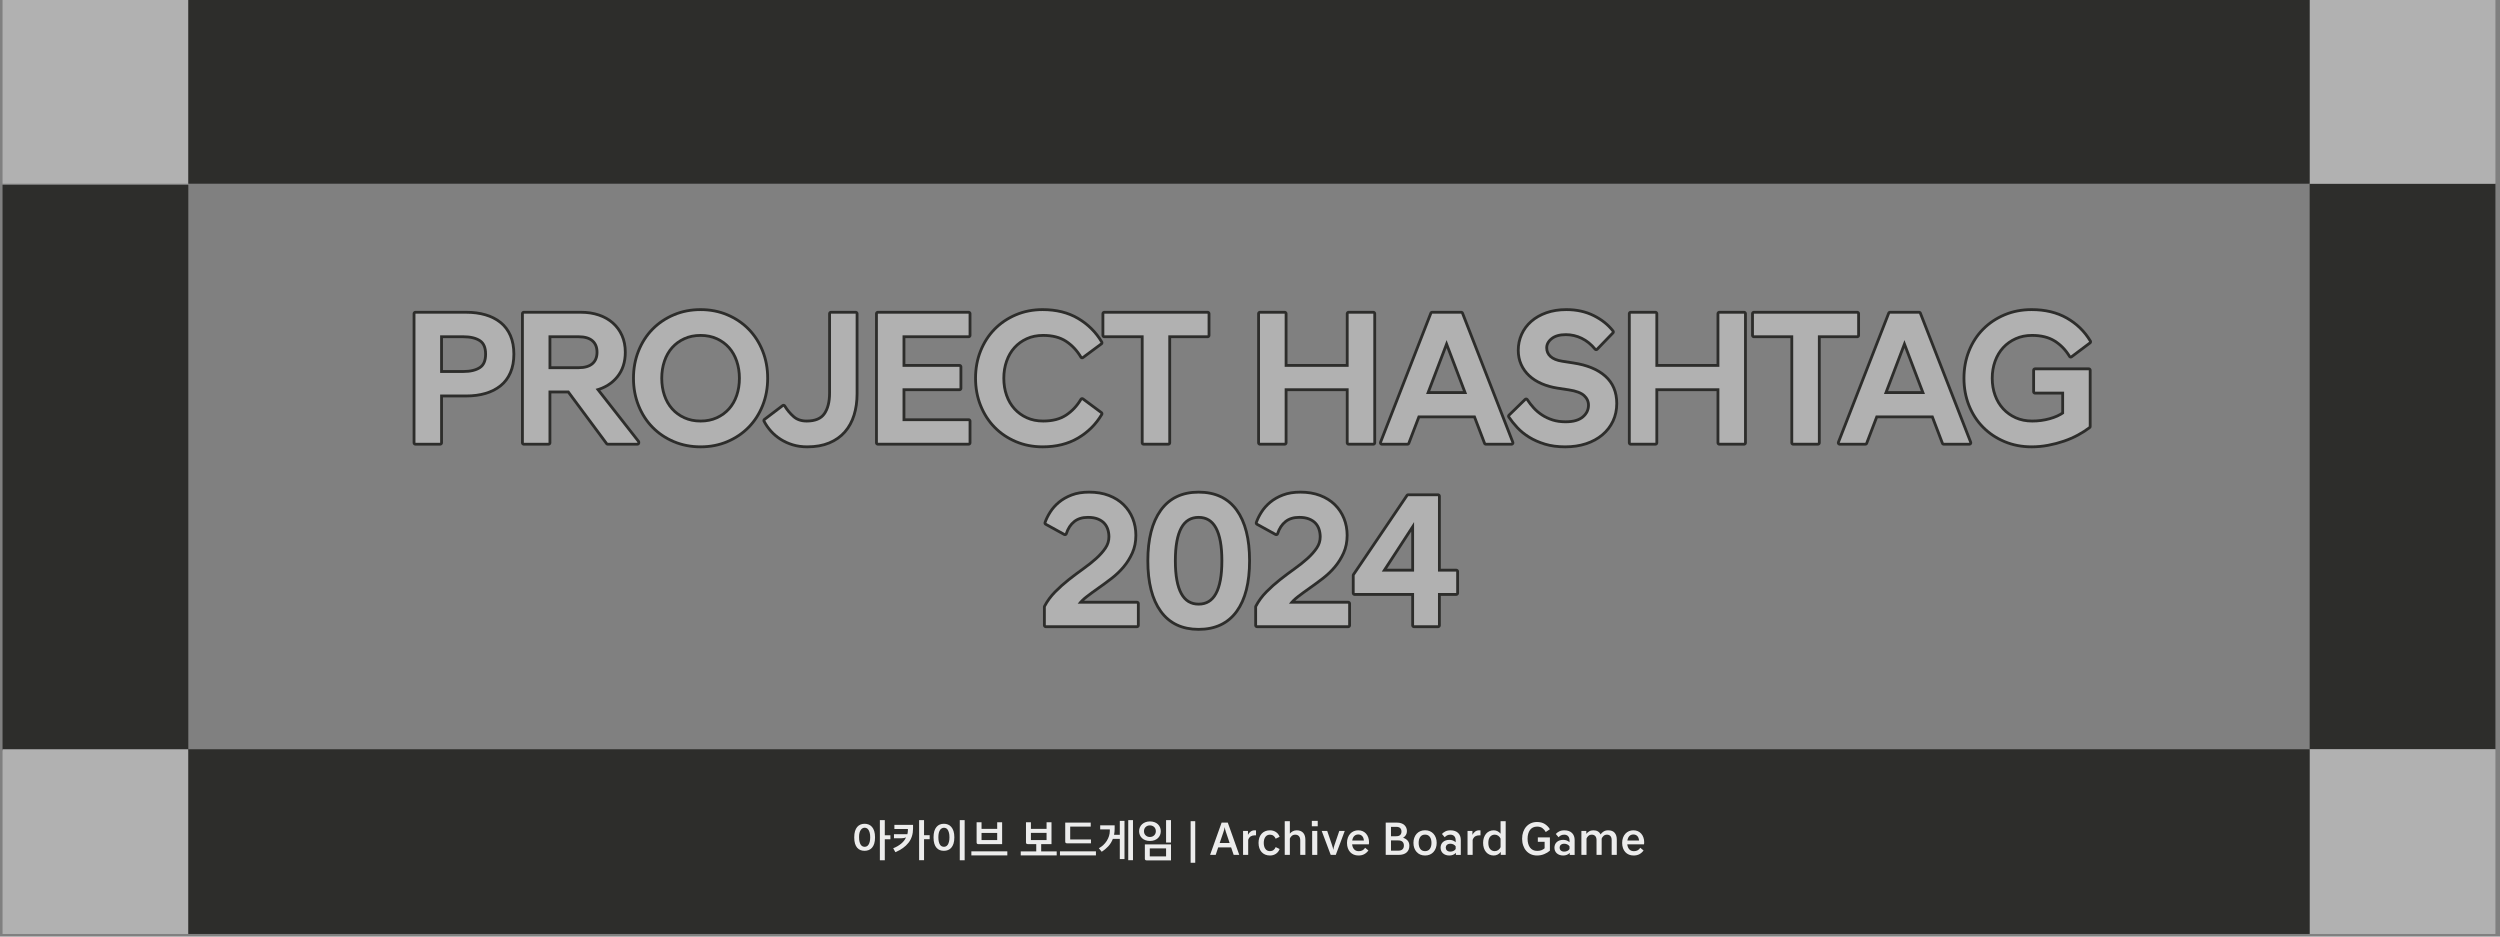 <?xml version="1.0" encoding="iso-8859-1"?>
<!-- Generator: Adobe Illustrator 29.3.1, SVG Export Plug-In . SVG Version: 9.03 Build 55982)  -->
<svg version="1.1" id="Layer_1" xmlns="http://www.w3.org/2000/svg" xmlns:xlink="http://www.w3.org/1999/xlink" x="0px" y="0px"
	 width="702px" height="263px" viewBox="0 0 702 263" enable-background="new 0 0 702 263" xml:space="preserve">
<rect x="0" y="0" width="702" height="263" fill="#808080" stroke="none"/>
<g>
	<path fill="none" stroke="#2D2D2B" stroke-width="1.589" stroke-linejoin="round" stroke-miterlimit="20.7" d="M116.659,88.083
		h14.285c1.919,0,3.67,0.232,5.251,0.693c1.581,0.462,2.949,1.154,4.104,2.078c1.154,0.924,2.043,2.106,2.665,3.545
		c0.621,1.439,0.933,3.118,0.933,5.038c0,1.918-0.312,3.598-0.933,5.037c-0.622,1.439-1.511,2.621-2.665,3.545
		c-1.155,0.925-2.523,1.617-4.104,2.079c-1.582,0.463-3.332,0.692-5.251,0.692h-7.355v13.54h-6.929V88.083z M130.091,104.715
		c2.06,0,3.687-0.391,4.878-1.173c1.19-0.781,1.785-2.15,1.785-4.104c0-1.954-0.595-3.322-1.785-4.104
		c-1.191-0.782-2.817-1.173-4.878-1.173h-6.503v10.554H130.091z"/>
	<path fill="none" stroke="#2D2D2B" stroke-width="1.589" stroke-linejoin="round" stroke-miterlimit="20.7" d="M159.781,109.671
		h-5.757v14.659h-6.929V88.083h16.098c1.741,0,3.35,0.249,4.824,0.747c1.474,0.498,2.746,1.218,3.811,2.159
		c1.067,0.942,1.892,2.079,2.479,3.41c0.587,1.333,0.88,2.835,0.88,4.505c0,2.664-0.719,4.887-2.159,6.663
		c-1.439,1.777-3.368,2.985-5.784,3.624l11.727,14.978v0.16h-8.315L159.781,109.671z M162.447,103.648
		c1.847,0,3.243-0.417,4.184-1.253c0.942-0.835,1.413-1.999,1.413-3.491c0-1.493-0.471-2.657-1.413-3.492
		c-0.942-0.834-2.338-1.253-4.184-1.253h-8.422v9.488H162.447z"/>
	<path fill="none" stroke="#2D2D2B" stroke-width="1.589" stroke-linejoin="round" stroke-miterlimit="20.7" d="M196.721,125.076
		c-2.665,0-5.126-0.479-7.382-1.438c-2.257-0.96-4.203-2.274-5.837-3.945c-1.634-1.67-2.914-3.659-3.838-5.971
		c-0.925-2.309-1.386-4.814-1.386-7.515c0-2.7,0.461-5.205,1.386-7.515c0.924-2.311,2.203-4.3,3.838-5.971
		c1.634-1.67,3.58-2.984,5.837-3.944c2.256-0.96,4.717-1.439,7.382-1.439c2.665,0,5.125,0.48,7.382,1.439
		c2.257,0.96,4.202,2.274,5.837,3.944c1.634,1.671,2.913,3.66,3.838,5.971c0.924,2.311,1.386,4.815,1.386,7.515
		c0,2.701-0.462,5.207-1.386,7.515c-0.925,2.312-2.203,4.301-3.838,5.971c-1.635,1.671-3.58,2.985-5.837,3.945
		C201.846,124.597,199.387,125.076,196.721,125.076z M196.721,93.787c-1.742,0-3.314,0.32-4.718,0.96
		c-1.404,0.64-2.594,1.511-3.57,2.613c-0.979,1.101-1.725,2.416-2.239,3.943c-0.516,1.529-0.773,3.164-0.773,4.905
		c0,1.777,0.257,3.42,0.773,4.93c0.515,1.511,1.261,2.817,2.239,3.918c0.977,1.103,2.167,1.973,3.57,2.612
		c1.404,0.64,2.976,0.96,4.718,0.96c1.74,0,3.313-0.32,4.718-0.96c1.403-0.639,2.593-1.509,3.571-2.612
		c0.977-1.101,1.723-2.407,2.238-3.918c0.515-1.51,0.773-3.153,0.773-4.93c0-1.74-0.258-3.376-0.773-4.905
		c-0.516-1.527-1.262-2.842-2.238-3.943c-0.979-1.102-2.169-1.973-3.571-2.613C200.034,94.107,198.462,93.787,196.721,93.787z"/>
	<path fill="none" stroke="#2D2D2B" stroke-width="1.589" stroke-linejoin="round" stroke-miterlimit="20.7" d="M226.677,125.076
		c-1.457,0-2.791-0.186-3.998-0.559c-1.209-0.373-2.311-0.879-3.305-1.52c-0.995-0.639-1.866-1.377-2.612-2.211
		c-0.746-0.834-1.368-1.731-1.866-2.691l5.117-3.891c0.71,1.171,1.573,2.202,2.586,3.091c1.012,0.889,2.318,1.333,3.917,1.333
		c2.487,0,4.246-0.737,5.277-2.212c1.03-1.474,1.546-3.491,1.546-6.05V88.084h6.929v22.494c0,2.132-0.275,4.087-0.826,5.863
		c-0.551,1.777-1.386,3.305-2.505,4.584c-1.12,1.28-2.532,2.275-4.238,2.985C230.995,124.722,228.987,125.076,226.677,125.076z"/>
	<polygon fill="none" stroke="#2D2D2B" stroke-width="1.589" stroke-linejoin="round" stroke-miterlimit="20.7" points="
		246.506,88.083 271.985,88.083 271.985,94.16 253.435,94.16 253.435,103.009 269.427,103.009 269.427,109.032 253.435,109.032 
		253.435,118.253 271.985,118.253 271.985,124.33 246.506,124.33 	"/>
	<path fill="none" stroke="#2D2D2B" stroke-width="1.589" stroke-linejoin="round" stroke-miterlimit="20.7" d="M292.773,125.076
		c-2.665,0-5.126-0.479-7.382-1.439c-2.257-0.96-4.203-2.274-5.837-3.945c-1.634-1.67-2.914-3.66-3.838-5.971
		c-0.925-2.309-1.386-4.814-1.386-7.515c0-2.7,0.461-5.205,1.386-7.516c0.924-2.31,2.203-4.299,3.838-5.97
		c1.634-1.67,3.58-2.984,5.837-3.944c2.256-0.96,4.717-1.439,7.382-1.439c3.766,0,7.018,0.809,9.755,2.425
		c2.736,1.617,4.904,3.776,6.503,6.477l-5.17,3.838c-1.138-1.919-2.578-3.447-4.318-4.585c-1.741-1.137-3.944-1.706-6.609-1.706
		c-1.777,0-3.368,0.32-4.77,0.96c-1.405,0.64-2.604,1.511-3.598,2.613c-0.995,1.101-1.759,2.416-2.292,3.943
		c-0.534,1.529-0.8,3.164-0.8,4.905c0,1.777,0.266,3.42,0.8,4.93c0.532,1.511,1.296,2.817,2.292,3.918
		c0.994,1.102,2.193,1.972,3.598,2.612c1.403,0.64,2.993,0.96,4.77,0.96c2.665,0,4.869-0.567,6.609-1.706
		c1.741-1.137,3.18-2.665,4.318-4.584l5.17,3.838c-1.599,2.701-3.767,4.86-6.503,6.476
		C299.791,124.268,296.539,125.076,292.773,125.076z"/>
	<polygon fill="none" stroke="#2D2D2B" stroke-width="1.589" stroke-linejoin="round" stroke-miterlimit="20.7" points="
		321.13,94.16 310.096,94.16 310.096,88.083 339.094,88.083 339.094,94.16 328.06,94.16 328.06,124.33 321.13,124.33 	"/>
	<polygon fill="none" stroke="#2D2D2B" stroke-width="1.589" stroke-linejoin="round" stroke-miterlimit="20.7" points="
		353.805,88.083 360.734,88.083 360.734,103.009 378.697,103.009 378.697,88.083 385.626,88.083 385.626,124.33 378.697,124.33 
		378.697,109.032 360.734,109.032 360.734,124.33 353.805,124.33 	"/>
	<path fill="none" stroke="#2D2D2B" stroke-width="1.589" stroke-linejoin="round" stroke-miterlimit="20.7" d="M402.151,88.084
		h8.155l14.126,36.247h-7.197l-2.931-7.676h-16.151l-2.932,7.676h-7.196L402.151,88.084z M400.445,110.631h11.514l-5.757-15.138
		L400.445,110.631z"/>
	<path fill="none" stroke="#2D2D2B" stroke-width="1.589" stroke-linejoin="round" stroke-miterlimit="20.7" d="M439.517,125.076
		c-2.097,0-3.963-0.248-5.597-0.746c-1.635-0.498-3.084-1.138-4.344-1.919c-1.262-0.781-2.346-1.66-3.252-2.639
		c-0.906-0.976-1.679-1.945-2.319-2.905l4.531-4.424c0.533,0.818,1.146,1.607,1.839,2.372c0.693,0.764,1.501,1.447,2.425,2.051
		c0.924,0.605,1.946,1.085,3.065,1.439c1.12,0.356,2.372,0.533,3.758,0.533c2.239,0,3.935-0.489,5.09-1.466
		c1.155-0.977,1.733-2.176,1.733-3.598c0-1.138-0.445-2.123-1.332-2.958c-0.889-0.833-2.399-1.412-4.531-1.733l-3.145-0.479
		c-1.598-0.248-3.056-0.658-4.371-1.226c-1.314-0.569-2.443-1.287-3.384-2.159c-0.943-0.87-1.672-1.884-2.187-3.039
		c-0.516-1.154-0.772-2.425-0.772-3.812c0-1.527,0.301-2.966,0.906-4.317c0.604-1.35,1.474-2.522,2.612-3.518
		c1.137-0.994,2.513-1.776,4.131-2.345c1.616-0.567,3.438-0.852,5.464-0.852c2.806,0,5.312,0.55,7.515,1.652
		s3.962,2.505,5.277,4.211l-4.424,4.584c-1.138-1.385-2.435-2.433-3.891-3.145c-1.457-0.71-3.003-1.065-4.637-1.065
		c-1.813,0-3.225,0.408-4.238,1.225c-1.012,0.819-1.519,1.778-1.519,2.879c0,1.066,0.39,1.964,1.172,2.692
		c0.782,0.728,1.973,1.217,3.572,1.465l3.091,0.48c3.766,0.569,6.681,1.768,8.742,3.598c2.06,1.831,3.092,4.291,3.092,7.383
		c0,1.742-0.338,3.331-1.012,4.77c-0.676,1.44-1.635,2.684-2.879,3.731c-1.244,1.049-2.728,1.858-4.451,2.426
		C443.523,124.792,441.613,125.076,439.517,125.076z"/>
	<polygon fill="none" stroke="#2D2D2B" stroke-width="1.589" stroke-linejoin="round" stroke-miterlimit="20.7" points="
		457.907,88.083 464.836,88.083 464.836,103.009 482.8,103.009 482.8,88.083 489.729,88.083 489.729,124.33 482.8,124.33 
		482.8,109.032 464.836,109.032 464.836,124.33 457.907,124.33 	"/>
	<polygon fill="none" stroke="#2D2D2B" stroke-width="1.589" stroke-linejoin="round" stroke-miterlimit="20.7" points="
		503.534,94.16 492.5,94.16 492.5,88.083 521.498,88.083 521.498,94.16 510.464,94.16 510.464,124.33 503.534,124.33 	"/>
	<path fill="none" stroke="#2D2D2B" stroke-width="1.589" stroke-linejoin="round" stroke-miterlimit="20.7" d="M530.719,88.084
		h8.155L553,124.33h-7.196l-2.931-7.676h-16.151l-2.932,7.676h-7.196L530.719,88.084z M529.013,110.631h11.514l-5.757-15.138
		L529.013,110.631z"/>
	<path fill="none" stroke="#2D2D2B" stroke-width="1.589" stroke-linejoin="round" stroke-miterlimit="20.7" d="M570.484,125.076
		c-2.701,0-5.189-0.479-7.463-1.439c-2.275-0.96-4.238-2.274-5.89-3.945c-1.652-1.67-2.941-3.66-3.865-5.971
		c-0.925-2.309-1.386-4.814-1.386-7.515c0-2.7,0.461-5.205,1.386-7.516c0.924-2.31,2.212-4.299,3.865-5.97
		c1.652-1.67,3.615-2.984,5.89-3.944c2.274-0.96,4.762-1.439,7.463-1.439c3.731,0,6.956,0.773,9.674,2.319
		c2.719,1.546,4.878,3.651,6.477,6.316l-5.171,3.891c-1.138-1.883-2.577-3.367-4.318-4.451c-1.741-1.084-3.927-1.626-6.557-1.626
		c-1.742,0-3.323,0.32-4.744,0.96c-1.422,0.64-2.639,1.511-3.652,2.613c-1.012,1.101-1.794,2.416-2.346,3.943
		c-0.55,1.529-0.826,3.164-0.826,4.905c0,1.777,0.275,3.42,0.826,4.93c0.551,1.511,1.333,2.817,2.346,3.918
		c1.013,1.102,2.23,1.972,3.652,2.612c1.421,0.64,3.02,0.96,4.797,0.96c1.741,0,3.411-0.222,5.011-0.667
		c1.598-0.443,2.913-1.039,3.944-1.785v-6.184h-8.155v-6.022h15.084v15.778c-0.924,0.711-1.991,1.395-3.198,2.052
		c-1.209,0.658-2.514,1.227-3.918,1.706c-1.404,0.48-2.861,0.861-4.371,1.146C573.53,124.933,572.012,125.076,570.484,125.076z"/>
	<path fill="#B1B1B1" d="M116.659,88.083h14.285c1.919,0,3.67,0.232,5.251,0.693c1.581,0.462,2.949,1.154,4.104,2.078
		c1.154,0.924,2.043,2.106,2.665,3.545c0.621,1.439,0.933,3.118,0.933,5.038c0,1.918-0.312,3.598-0.933,5.037
		c-0.622,1.439-1.511,2.621-2.665,3.545c-1.155,0.925-2.523,1.617-4.104,2.079c-1.582,0.463-3.332,0.692-5.251,0.692h-7.355v13.54
		h-6.929V88.083z M130.091,104.715c2.06,0,3.687-0.391,4.878-1.173c1.19-0.781,1.785-2.15,1.785-4.104
		c0-1.954-0.595-3.322-1.785-4.104c-1.191-0.782-2.817-1.173-4.878-1.173h-6.503v10.554H130.091z"/>
	<path fill="#B1B1B1" d="M159.781,109.671h-5.757v14.659h-6.929V88.083h16.098c1.741,0,3.35,0.249,4.824,0.747
		c1.474,0.498,2.746,1.218,3.811,2.159c1.067,0.942,1.892,2.079,2.479,3.41c0.587,1.333,0.88,2.835,0.88,4.505
		c0,2.664-0.719,4.887-2.159,6.663c-1.439,1.777-3.368,2.985-5.784,3.624l11.727,14.978v0.16h-8.315L159.781,109.671z
		 M162.447,103.648c1.847,0,3.243-0.417,4.184-1.253c0.942-0.835,1.413-1.999,1.413-3.491c0-1.493-0.471-2.657-1.413-3.492
		c-0.942-0.834-2.338-1.253-4.184-1.253h-8.422v9.488H162.447z"/>
	<path fill="#B1B1B1" d="M196.721,125.076c-2.665,0-5.126-0.479-7.382-1.438c-2.257-0.96-4.203-2.274-5.837-3.945
		c-1.634-1.67-2.914-3.659-3.838-5.971c-0.925-2.309-1.386-4.814-1.386-7.515c0-2.7,0.461-5.205,1.386-7.515
		c0.924-2.311,2.203-4.3,3.838-5.971c1.634-1.67,3.58-2.984,5.837-3.944c2.256-0.96,4.717-1.439,7.382-1.439
		c2.665,0,5.125,0.48,7.382,1.439c2.257,0.96,4.202,2.274,5.837,3.944c1.634,1.671,2.913,3.66,3.838,5.971
		c0.924,2.311,1.386,4.815,1.386,7.515c0,2.701-0.462,5.207-1.386,7.515c-0.925,2.312-2.203,4.301-3.838,5.971
		c-1.635,1.671-3.58,2.985-5.837,3.945C201.846,124.597,199.387,125.076,196.721,125.076 M196.721,93.787
		c-1.742,0-3.314,0.32-4.718,0.96c-1.404,0.64-2.594,1.511-3.57,2.613c-0.979,1.101-1.725,2.416-2.239,3.943
		c-0.516,1.529-0.773,3.164-0.773,4.905c0,1.777,0.257,3.42,0.773,4.93c0.515,1.511,1.261,2.817,2.239,3.918
		c0.977,1.103,2.167,1.973,3.57,2.612c1.404,0.64,2.976,0.96,4.718,0.96c1.74,0,3.313-0.32,4.718-0.96
		c1.403-0.639,2.593-1.509,3.571-2.612c0.977-1.101,1.723-2.407,2.238-3.918c0.515-1.51,0.773-3.153,0.773-4.93
		c0-1.74-0.258-3.376-0.773-4.905c-0.516-1.527-1.262-2.842-2.238-3.943c-0.979-1.102-2.169-1.973-3.571-2.613
		C200.034,94.107,198.462,93.787,196.721,93.787"/>
	<path fill="#B1B1B1" d="M226.677,125.076c-1.457,0-2.791-0.186-3.998-0.559c-1.209-0.373-2.311-0.879-3.305-1.52
		c-0.995-0.639-1.866-1.377-2.612-2.211c-0.746-0.834-1.368-1.731-1.866-2.691l5.117-3.891c0.71,1.171,1.573,2.202,2.586,3.091
		c1.012,0.889,2.318,1.333,3.917,1.333c2.487,0,4.246-0.737,5.277-2.212c1.03-1.474,1.546-3.491,1.546-6.05V88.084h6.929v22.494
		c0,2.132-0.275,4.087-0.826,5.863c-0.551,1.777-1.386,3.305-2.505,4.584c-1.12,1.28-2.532,2.275-4.238,2.985
		C230.995,124.722,228.987,125.076,226.677,125.076"/>
	<polygon fill="#B1B1B1" points="246.506,88.083 271.985,88.083 271.985,94.16 253.435,94.16 253.435,103.009 269.427,103.009 
		269.427,109.032 253.435,109.032 253.435,118.253 271.985,118.253 271.985,124.33 246.506,124.33 	"/>
	<path fill="#B1B1B1" d="M292.773,125.076c-2.665,0-5.126-0.479-7.382-1.439c-2.257-0.96-4.203-2.274-5.837-3.945
		c-1.634-1.67-2.914-3.66-3.838-5.971c-0.925-2.309-1.386-4.814-1.386-7.515c0-2.7,0.461-5.205,1.386-7.516
		c0.924-2.31,2.203-4.299,3.838-5.97c1.634-1.67,3.58-2.984,5.837-3.944c2.256-0.96,4.717-1.439,7.382-1.439
		c3.766,0,7.018,0.809,9.755,2.425c2.736,1.617,4.904,3.776,6.503,6.477l-5.17,3.838c-1.138-1.919-2.578-3.447-4.318-4.585
		c-1.741-1.137-3.944-1.706-6.609-1.706c-1.777,0-3.368,0.32-4.77,0.96c-1.405,0.64-2.604,1.511-3.598,2.613
		c-0.995,1.101-1.759,2.416-2.292,3.943c-0.534,1.529-0.8,3.164-0.8,4.905c0,1.777,0.266,3.42,0.8,4.93
		c0.532,1.511,1.296,2.817,2.292,3.918c0.994,1.102,2.193,1.972,3.598,2.612c1.403,0.64,2.993,0.96,4.77,0.96
		c2.665,0,4.869-0.567,6.609-1.706c1.741-1.137,3.18-2.665,4.318-4.584l5.17,3.838c-1.599,2.701-3.767,4.86-6.503,6.476
		C299.791,124.268,296.539,125.076,292.773,125.076"/>
	<polygon fill="#B1B1B1" points="321.13,94.16 310.096,94.16 310.096,88.083 339.094,88.083 339.094,94.16 328.06,94.16 
		328.06,124.33 321.13,124.33 	"/>
	<polygon fill="#B1B1B1" points="353.805,88.083 360.734,88.083 360.734,103.009 378.697,103.009 378.697,88.083 385.626,88.083 
		385.626,124.33 378.697,124.33 378.697,109.032 360.734,109.032 360.734,124.33 353.805,124.33 	"/>
	<path fill="#B1B1B1" d="M402.151,88.084h8.155l14.126,36.247h-7.197l-2.931-7.676h-16.151l-2.932,7.676h-7.196L402.151,88.084z
		 M400.445,110.631h11.514l-5.757-15.138L400.445,110.631z"/>
	<path fill="#B1B1B1" d="M439.517,125.076c-2.097,0-3.963-0.248-5.597-0.746c-1.635-0.498-3.084-1.138-4.344-1.919
		c-1.262-0.781-2.346-1.66-3.252-2.639c-0.906-0.976-1.679-1.945-2.319-2.905l4.531-4.424c0.533,0.818,1.146,1.607,1.839,2.372
		c0.693,0.764,1.501,1.447,2.425,2.051c0.924,0.605,1.946,1.085,3.065,1.439c1.12,0.356,2.372,0.533,3.758,0.533
		c2.239,0,3.935-0.489,5.09-1.466c1.155-0.977,1.733-2.176,1.733-3.598c0-1.138-0.445-2.123-1.332-2.958
		c-0.889-0.833-2.399-1.412-4.531-1.733l-3.145-0.479c-1.598-0.248-3.056-0.658-4.371-1.226c-1.314-0.569-2.443-1.287-3.384-2.159
		c-0.943-0.87-1.672-1.884-2.187-3.039c-0.516-1.154-0.772-2.425-0.772-3.812c0-1.527,0.301-2.966,0.906-4.317
		c0.604-1.35,1.474-2.522,2.612-3.518c1.137-0.994,2.513-1.776,4.131-2.345c1.616-0.567,3.438-0.852,5.464-0.852
		c2.806,0,5.312,0.55,7.515,1.652s3.962,2.505,5.277,4.211l-4.424,4.584c-1.138-1.385-2.435-2.433-3.891-3.145
		c-1.457-0.71-3.003-1.065-4.637-1.065c-1.813,0-3.225,0.408-4.238,1.225c-1.012,0.819-1.519,1.778-1.519,2.879
		c0,1.066,0.39,1.964,1.172,2.692c0.782,0.728,1.973,1.217,3.572,1.465l3.091,0.48c3.766,0.569,6.681,1.768,8.742,3.598
		c2.06,1.831,3.092,4.291,3.092,7.383c0,1.742-0.338,3.331-1.012,4.77c-0.676,1.44-1.635,2.684-2.879,3.731
		c-1.244,1.049-2.728,1.858-4.451,2.426C443.523,124.792,441.613,125.076,439.517,125.076"/>
	<polygon fill="#B1B1B1" points="457.907,88.083 464.836,88.083 464.836,103.009 482.8,103.009 482.8,88.083 489.729,88.083 
		489.729,124.33 482.8,124.33 482.8,109.032 464.836,109.032 464.836,124.33 457.907,124.33 	"/>
	<polygon fill="#B1B1B1" points="503.534,94.16 492.5,94.16 492.5,88.083 521.498,88.083 521.498,94.16 510.464,94.16 
		510.464,124.33 503.534,124.33 	"/>
	<path fill="#B1B1B1" d="M530.719,88.084h8.155L553,124.33h-7.196l-2.931-7.676h-16.151l-2.932,7.676h-7.196L530.719,88.084z
		 M529.013,110.631h11.514l-5.757-15.138L529.013,110.631z"/>
	<path fill="#B1B1B1" d="M570.484,125.076c-2.701,0-5.189-0.479-7.463-1.439c-2.275-0.96-4.238-2.274-5.89-3.945
		c-1.652-1.67-2.941-3.66-3.865-5.971c-0.925-2.309-1.386-4.814-1.386-7.515c0-2.7,0.461-5.205,1.386-7.516
		c0.924-2.31,2.212-4.299,3.865-5.97c1.652-1.67,3.615-2.984,5.89-3.944c2.274-0.96,4.762-1.439,7.463-1.439
		c3.731,0,6.956,0.773,9.674,2.319c2.719,1.546,4.878,3.651,6.477,6.316l-5.171,3.891c-1.138-1.883-2.577-3.367-4.318-4.451
		c-1.741-1.084-3.927-1.626-6.557-1.626c-1.742,0-3.323,0.32-4.744,0.96c-1.422,0.64-2.639,1.511-3.652,2.613
		c-1.012,1.101-1.794,2.416-2.346,3.943c-0.55,1.529-0.826,3.164-0.826,4.905c0,1.777,0.275,3.42,0.826,4.93
		c0.551,1.511,1.333,2.817,2.346,3.918c1.013,1.102,2.23,1.972,3.652,2.612c1.421,0.64,3.02,0.96,4.797,0.96
		c1.741,0,3.411-0.222,5.011-0.667c1.598-0.443,2.913-1.039,3.944-1.785v-6.184h-8.155v-6.022h15.084v15.778
		c-0.924,0.711-1.991,1.395-3.198,2.052c-1.209,0.658-2.514,1.227-3.918,1.706c-1.404,0.48-2.861,0.861-4.371,1.146
		C573.53,124.933,572.012,125.076,570.484,125.076"/>
	<path fill="none" stroke="#2D2D2B" stroke-width="1.589" stroke-linejoin="round" stroke-miterlimit="20.7" d="M293.662,170.412
		c0.746-1.421,1.714-2.736,2.905-3.944c1.19-1.208,2.452-2.336,3.784-3.385c1.333-1.048,2.683-2.06,4.052-3.039
		c1.367-0.977,2.593-1.953,3.678-2.932c1.083-0.977,1.972-1.98,2.664-3.011c0.693-1.03,1.04-2.15,1.04-3.359
		c0-0.781-0.116-1.527-0.347-2.238c-0.232-0.711-0.596-1.333-1.093-1.866c-0.498-0.533-1.145-0.96-1.946-1.28
		c-0.799-0.32-1.767-0.48-2.904-0.48c-1.672,0-3.039,0.427-4.105,1.28c-1.066,0.852-1.849,2.044-2.346,3.571l-5.223-2.879
		c0.32-0.924,0.791-1.874,1.413-2.851c0.621-0.977,1.412-1.866,2.371-2.665c0.96-0.799,2.114-1.456,3.465-1.972
		c1.35-0.515,2.932-0.773,4.744-0.773c2.026,0,3.829,0.302,5.41,0.906c1.582,0.604,2.914,1.44,3.999,2.506
		c1.083,1.066,1.909,2.311,2.479,3.731c0.568,1.422,0.852,2.95,0.852,4.584c0,1.778-0.32,3.377-0.96,4.798
		c-0.64,1.421-1.448,2.709-2.425,3.864c-0.978,1.155-2.078,2.204-3.305,3.145c-1.226,0.942-2.434,1.831-3.624,2.665
		c-1.191,0.835-2.284,1.634-3.278,2.398c-0.995,0.764-1.777,1.538-2.346,2.319h16.63v6.077h-25.585V170.412z"/>
	<path fill="none" stroke="#2D2D2B" stroke-width="1.589" stroke-linejoin="round" stroke-miterlimit="20.7" d="M336.571,176.329
		c-4.513,0-7.952-1.633-10.314-4.904c-2.364-3.269-3.546-7.924-3.546-13.966c0-6.005,1.181-10.652,3.546-13.939
		c2.362-3.286,5.801-4.93,10.314-4.93c4.549,0,8.004,1.625,10.367,4.877c2.362,3.251,3.545,7.917,3.545,13.993
		c0,6.077-1.182,10.74-3.545,13.993C344.575,174.703,341.12,176.329,336.571,176.329z M336.571,170.04
		c4.619,0,6.93-4.193,6.93-12.58c0-8.386-2.311-12.58-6.93-12.58c-4.62,0-6.929,4.194-6.929,12.58
		C329.642,165.847,331.951,170.04,336.571,170.04z"/>
	<path fill="none" stroke="#2D2D2B" stroke-width="1.589" stroke-linejoin="round" stroke-miterlimit="20.7" d="M352.988,170.412
		c0.746-1.421,1.714-2.736,2.905-3.944c1.19-1.208,2.452-2.336,3.784-3.385c1.333-1.048,2.683-2.06,4.052-3.039
		c1.367-0.977,2.593-1.953,3.678-2.932c1.083-0.977,1.972-1.98,2.664-3.011c0.693-1.03,1.04-2.15,1.04-3.359
		c0-0.781-0.116-1.527-0.347-2.238c-0.232-0.711-0.596-1.333-1.093-1.866c-0.498-0.533-1.145-0.96-1.946-1.28
		c-0.799-0.32-1.767-0.48-2.904-0.48c-1.672,0-3.039,0.427-4.105,1.28s-1.849,2.044-2.346,3.571l-5.224-2.879
		c0.32-0.924,0.791-1.874,1.413-2.851c0.621-0.977,1.412-1.866,2.371-2.665c0.96-0.799,2.114-1.456,3.465-1.972
		c1.35-0.515,2.932-0.773,4.744-0.773c2.026,0,3.829,0.302,5.41,0.906c1.582,0.604,2.914,1.44,3.999,2.506
		c1.083,1.066,1.909,2.311,2.479,3.731c0.568,1.422,0.852,2.95,0.852,4.584c0,1.778-0.32,3.377-0.96,4.798
		c-0.64,1.421-1.448,2.709-2.425,3.864c-0.978,1.155-2.078,2.204-3.305,3.145c-1.226,0.942-2.434,1.831-3.624,2.665
		c-1.191,0.835-2.284,1.634-3.278,2.398c-0.995,0.764-1.777,1.538-2.346,2.319h16.63v6.077h-25.585V170.412z"/>
	<path fill="none" stroke="#2D2D2B" stroke-width="1.589" stroke-linejoin="round" stroke-miterlimit="20.7" d="M380.386,161.564
		l15.031-22.228h8.369v21.162h5.118v6.023h-5.118v9.062h-6.716v-9.062h-16.684V161.564z M397.07,160.498v-13.912l-9.062,13.912
		H397.07z"/>
	<path fill="#B1B1B1" d="M293.662,170.412c0.746-1.421,1.714-2.736,2.905-3.944c1.19-1.208,2.452-2.336,3.784-3.385
		c1.333-1.048,2.683-2.06,4.052-3.039c1.367-0.977,2.593-1.953,3.678-2.932c1.083-0.977,1.972-1.98,2.664-3.011
		c0.693-1.03,1.04-2.15,1.04-3.359c0-0.781-0.116-1.527-0.347-2.238c-0.232-0.711-0.596-1.333-1.093-1.866
		c-0.498-0.533-1.145-0.96-1.946-1.28c-0.799-0.32-1.767-0.48-2.904-0.48c-1.672,0-3.039,0.427-4.105,1.28
		c-1.066,0.852-1.849,2.044-2.346,3.571l-5.223-2.879c0.32-0.924,0.791-1.874,1.413-2.851c0.621-0.977,1.412-1.866,2.371-2.665
		c0.96-0.799,2.114-1.456,3.465-1.972c1.35-0.515,2.932-0.773,4.744-0.773c2.026,0,3.829,0.302,5.41,0.906
		c1.582,0.604,2.914,1.44,3.999,2.506c1.083,1.066,1.909,2.311,2.479,3.731c0.568,1.422,0.852,2.95,0.852,4.584
		c0,1.778-0.32,3.377-0.96,4.798c-0.64,1.421-1.448,2.709-2.425,3.864c-0.978,1.155-2.078,2.204-3.305,3.145
		c-1.226,0.942-2.434,1.831-3.624,2.665c-1.191,0.835-2.284,1.634-3.278,2.398c-0.995,0.764-1.777,1.538-2.346,2.319h16.63v6.077
		h-25.585V170.412z"/>
	<path fill="#B1B1B1" d="M336.571,176.329c-4.513,0-7.952-1.633-10.314-4.904c-2.364-3.269-3.546-7.924-3.546-13.966
		c0-6.005,1.181-10.652,3.546-13.939c2.362-3.286,5.801-4.93,10.314-4.93c4.549,0,8.004,1.625,10.367,4.877
		c2.362,3.251,3.545,7.917,3.545,13.993c0,6.077-1.182,10.74-3.545,13.993C344.575,174.703,341.12,176.329,336.571,176.329
		 M336.571,170.04c4.619,0,6.93-4.193,6.93-12.58c0-8.386-2.311-12.58-6.93-12.58c-4.62,0-6.929,4.194-6.929,12.58
		C329.642,165.847,331.951,170.04,336.571,170.04"/>
	<path fill="#B1B1B1" d="M352.988,170.412c0.746-1.421,1.714-2.736,2.905-3.944c1.19-1.208,2.452-2.336,3.784-3.385
		c1.333-1.048,2.683-2.06,4.052-3.039c1.367-0.977,2.593-1.953,3.678-2.932c1.083-0.977,1.972-1.98,2.664-3.011
		c0.693-1.03,1.04-2.15,1.04-3.359c0-0.781-0.116-1.527-0.347-2.238c-0.232-0.711-0.596-1.333-1.093-1.866
		c-0.498-0.533-1.145-0.96-1.946-1.28c-0.799-0.32-1.767-0.48-2.904-0.48c-1.672,0-3.039,0.427-4.105,1.28s-1.849,2.044-2.346,3.571
		l-5.224-2.879c0.32-0.924,0.791-1.874,1.413-2.851c0.621-0.977,1.412-1.866,2.371-2.665c0.96-0.799,2.114-1.456,3.465-1.972
		c1.35-0.515,2.932-0.773,4.744-0.773c2.026,0,3.829,0.302,5.41,0.906c1.582,0.604,2.914,1.44,3.999,2.506
		c1.083,1.066,1.909,2.311,2.479,3.731c0.568,1.422,0.852,2.95,0.852,4.584c0,1.778-0.32,3.377-0.96,4.798
		c-0.64,1.421-1.448,2.709-2.425,3.864c-0.978,1.155-2.078,2.204-3.305,3.145c-1.226,0.942-2.434,1.831-3.624,2.665
		c-1.191,0.835-2.284,1.634-3.278,2.398c-0.995,0.764-1.777,1.538-2.346,2.319h16.63v6.077h-25.585V170.412z"/>
	<path fill="#B1B1B1" d="M380.386,161.564l15.031-22.228h8.369v21.162h5.118v6.023h-5.118v9.062h-6.716v-9.062h-16.684V161.564z
		 M397.07,160.498v-13.912l-9.062,13.912H397.07z"/>
	<rect x="0.714" y="51.914" fill="#2D2D2B" width="52.164" height="158.802"/>
	<rect x="648.551" y="51.588" fill="#2D2D2B" width="52.163" height="158.802"/>
	<rect x="0.714" y="210.389" fill="#B1B1B1" width="52.164" height="51.867"/>
	<rect x="648.551" y="210.389" fill="#B1B1B1" width="52.163" height="51.867"/>
	<rect x="0.714" y="-0.28" fill="#B1B1B1" width="52.164" height="51.866"/>
	<rect x="648.551" y="-0.28" fill="#B1B1B1" width="52.163" height="51.866"/>
	<rect x="52.878" y="-0.28" fill="#2D2D2B" width="595.672" height="51.866"/>
	<rect x="52.878" y="210.389" fill="#2D2D2B" width="595.672" height="51.867"/>
	<path fill="#ECECEC" d="M247.067,241.562v-11.277h1.384v4.255h1.577v1.126h-1.577v5.895H247.067z M245.709,235.129
		c0,0.692-0.074,1.276-0.224,1.75c-0.149,0.474-0.357,0.86-0.621,1.159c-0.265,0.299-0.576,0.52-0.936,0.66
		c-0.359,0.141-0.743,0.212-1.152,0.212c-0.411,0-0.791-0.066-1.14-0.199c-0.351-0.132-0.663-0.353-0.936-0.66
		c-0.265-0.299-0.47-0.688-0.615-1.166c-0.145-0.478-0.219-1.063-0.219-1.755c0-0.674,0.073-1.253,0.219-1.736
		c0.145-0.482,0.35-0.877,0.615-1.185c0.264-0.308,0.574-0.533,0.929-0.68c0.355-0.144,0.736-0.216,1.147-0.216
		c0.409,0,0.794,0.073,1.152,0.216c0.36,0.146,0.671,0.372,0.936,0.68c0.264,0.308,0.472,0.701,0.621,1.179
		C245.635,233.865,245.709,234.446,245.709,235.129 M244.351,235.103c0-0.513-0.047-0.937-0.141-1.275
		c-0.094-0.338-0.214-0.612-0.359-0.827c-0.145-0.223-0.312-0.374-0.5-0.455c-0.188-0.08-0.376-0.121-0.564-0.121
		c-0.196,0-0.386,0.049-0.569,0.147c-0.185,0.098-0.349,0.249-0.494,0.455c-0.163,0.214-0.289,0.489-0.378,0.827
		c-0.089,0.338-0.13,0.754-0.121,1.249c0,0.514,0.047,0.944,0.141,1.294c0.093,0.35,0.213,0.628,0.359,0.833
		c0.136,0.196,0.299,0.337,0.487,0.422c0.188,0.085,0.38,0.128,0.576,0.128c0.188,0,0.374-0.039,0.557-0.115
		c0.184-0.077,0.353-0.226,0.507-0.448c0.145-0.197,0.264-0.471,0.359-0.821C244.305,236.047,244.351,235.617,244.351,235.103"/>
	<path fill="#ECECEC" d="M258.087,241.549v-11.25h1.384v4.215h1.577v1.128h-1.577v5.907H258.087z M250.809,238.191
		c0.427-0.162,0.832-0.356,1.217-0.583c0.384-0.226,0.732-0.47,1.044-0.729c0.312-0.261,0.581-0.54,0.808-0.839
		c0.226-0.3,0.403-0.607,0.532-0.923c-0.154,0.085-0.353,0.152-0.597,0.198c-0.243,0.048-0.493,0.072-0.749,0.072h-2.038v-1.141
		h3.767c0.043-0.187,0.076-0.376,0.102-0.563s0.039-0.367,0.039-0.537v-0.372h-3.793v-1.153h5.24v1.05
		c0,1.564-0.426,2.89-1.281,3.979c-0.854,1.09-2.08,1.972-3.678,2.645L250.809,238.191z"/>
	<path fill="#ECECEC" d="M269.504,241.562v-11.277h1.371v11.277H269.504z M267.979,235.129c0,0.692-0.076,1.276-0.23,1.75
		c-0.154,0.474-0.364,0.86-0.628,1.159c-0.256,0.299-0.564,0.52-0.923,0.66c-0.359,0.141-0.743,0.212-1.153,0.212
		c-0.418,0-0.803-0.066-1.152-0.199c-0.351-0.132-0.659-0.353-0.923-0.66c-0.265-0.299-0.47-0.688-0.615-1.166
		c-0.146-0.478-0.218-1.063-0.218-1.755c0-0.674,0.072-1.253,0.218-1.736c0.145-0.482,0.35-0.877,0.615-1.185
		c0.256-0.308,0.561-0.533,0.916-0.68c0.355-0.144,0.741-0.216,1.159-0.216c0.41,0,0.795,0.073,1.153,0.216
		c0.359,0.146,0.667,0.372,0.923,0.68c0.264,0.308,0.474,0.698,0.628,1.173C267.902,233.854,267.979,234.438,267.979,235.129
		 M266.608,235.103c0-0.513-0.047-0.937-0.141-1.275c-0.094-0.338-0.21-0.612-0.346-0.827c-0.146-0.223-0.312-0.371-0.5-0.448
		c-0.189-0.077-0.376-0.116-0.564-0.116c-0.188,0-0.378,0.048-0.57,0.141c-0.192,0.094-0.361,0.243-0.506,0.449
		c-0.154,0.223-0.273,0.5-0.359,0.833c-0.085,0.334-0.128,0.748-0.128,1.243c0,0.514,0.045,0.944,0.134,1.294
		c0.089,0.35,0.207,0.628,0.353,0.833c0.136,0.205,0.303,0.348,0.5,0.428c0.197,0.081,0.388,0.122,0.576,0.122
		c0.188,0,0.372-0.039,0.551-0.115c0.179-0.077,0.35-0.226,0.513-0.448c0.136-0.197,0.251-0.471,0.346-0.821
		C266.561,236.047,266.608,235.617,266.608,235.103"/>
	<path fill="#ECECEC" d="M274.796,237.039c-0.377,0-0.564-0.154-0.564-0.462v-5.688h1.384v1.858h4.395v-1.858h1.384v6.15H274.796z
		 M280.01,235.898v-2.011h-4.395v2.011H280.01z M282.855,239.05v1.14h-10.097v-1.14H282.855z"/>
	<path fill="#ECECEC" d="M292.363,237.026v2.05h4.356v1.128h-10.097v-1.128h4.357v-2.05h-2.32c-0.18,0-0.318-0.035-0.416-0.102
		c-0.098-0.069-0.147-0.188-0.147-0.359v-5.676h1.384v1.858h4.395v-1.858h1.384v6.137H292.363z M293.875,235.898v-2.025h-4.395
		v2.025H293.875z"/>
	<path fill="#ECECEC" d="M299.665,236.808c-0.368,0-0.551-0.154-0.551-0.462v-5.367h7.163v1.127h-5.766v3.613h5.831v1.09H299.665z
		 M307.738,239.05v1.14h-10.097v-1.14H307.738z"/>
	<path fill="#ECECEC" d="M316.81,241.549V230.3h1.332v11.25H316.81z M309.365,239.178c-0.137-0.171-0.273-0.337-0.41-0.5
		c-0.136-0.162-0.269-0.329-0.396-0.5c0.469-0.247,0.892-0.551,1.268-0.91c0.375-0.358,0.698-0.751,0.968-1.178
		c0.269-0.427,0.476-0.877,0.621-1.352c0.145-0.474,0.219-0.955,0.219-1.441V232.9h-2.703v-1.141h4.061v0.999
		c0,0.3-0.015,0.586-0.045,0.858c-0.03,0.274-0.071,0.538-0.122,0.795h1.614v-3.92h1.32v10.737h-1.32v-5.676h-1.947
		c-0.325,0.82-0.76,1.522-1.306,2.107C310.638,238.245,310.031,238.751,309.365,239.178"/>
	<path fill="#ECECEC" d="M327.432,236.589v-6.29h1.384v6.29H327.432z M319.859,233.4c0-0.392,0.073-0.757,0.219-1.09
		c0.145-0.333,0.35-0.621,0.615-0.864c0.264-0.243,0.585-0.435,0.961-0.577c0.375-0.14,0.795-0.212,1.256-0.212
		c0.462,0,0.879,0.069,1.256,0.206c0.376,0.137,0.694,0.327,0.955,0.57c0.26,0.243,0.463,0.534,0.609,0.871
		c0.145,0.337,0.218,0.703,0.218,1.096c0,0.384-0.069,0.743-0.206,1.076c-0.136,0.334-0.335,0.624-0.595,0.871
		c-0.261,0.248-0.579,0.442-0.955,0.583c-0.377,0.142-0.803,0.212-1.281,0.212c-0.479,0-0.905-0.07-1.282-0.212
		c-0.375-0.141-0.694-0.335-0.955-0.583c-0.26-0.247-0.461-0.537-0.602-0.871C319.93,234.143,319.859,233.784,319.859,233.4
		 M321.23,233.4c0,0.487,0.158,0.88,0.475,1.179c0.316,0.298,0.713,0.448,1.191,0.448c0.239,0,0.461-0.041,0.667-0.121
		c0.205-0.081,0.383-0.196,0.532-0.34c0.149-0.146,0.265-0.318,0.346-0.519c0.082-0.202,0.122-0.417,0.122-0.648
		c0-0.231-0.041-0.446-0.122-0.647c-0.08-0.201-0.197-0.374-0.346-0.52c-0.149-0.145-0.327-0.257-0.532-0.339
		c-0.206-0.082-0.427-0.123-0.667-0.123c-0.478,0-0.875,0.151-1.191,0.45C321.388,232.519,321.23,232.913,321.23,233.4
		 M322.038,241.6c-0.377,0-0.564-0.154-0.564-0.462v-4.035h7.342v4.497H322.038z M327.432,240.486v-2.256h-4.574v2.256H327.432z"/>
	<rect x="334.329" y="230.592" fill="#ECECEC" width="1.292" height="11.673"/>
	<path fill="#ECECEC" d="M343.03,230.991h1.733l3.225,9.062h-1.573l-0.719-2.106h-3.625l-0.705,2.106h-1.573L343.03,230.991z
		 M342.484,236.722h2.798l-1.026-3.039c-0.097-0.284-0.18-0.554-0.246-0.813c-0.066-0.257-0.099-0.439-0.099-0.546h-0.041
		c0,0.107-0.033,0.289-0.1,0.546c-0.066,0.258-0.148,0.528-0.246,0.813L342.484,236.722z"/>
	<path fill="#ECECEC" d="M349.053,233.323h1.373v1.106c0.178-0.373,0.428-0.678,0.753-0.919c0.324-0.24,0.703-0.36,1.139-0.36
		c0.071,0,0.135,0.002,0.193,0.007c0.058,0.004,0.117,0.011,0.18,0.02v1.386h-0.373c-0.418,0-0.785,0.093-1.1,0.279
		c-0.316,0.188-0.557,0.516-0.726,0.987v4.224h-1.439V233.323z"/>
	<path fill="#ECECEC" d="M354.864,236.682c0,0.701,0.151,1.264,0.453,1.685c0.302,0.422,0.733,0.634,1.292,0.634
		c0.382,0,0.708-0.1,0.98-0.3c0.271-0.2,0.478-0.477,0.62-0.833l1.106,0.533c-0.213,0.586-0.564,1.037-1.053,1.353
		c-0.488,0.315-1.038,0.473-1.652,0.473c-0.498,0-0.946-0.085-1.346-0.253c-0.399-0.168-0.737-0.409-1.012-0.719
		c-0.275-0.312-0.486-0.685-0.633-1.12c-0.147-0.436-0.221-0.92-0.221-1.452c0-0.534,0.074-1.014,0.221-1.447
		c0.147-0.431,0.358-0.802,0.633-1.112c0.275-0.312,0.613-0.551,1.012-0.72c0.4-0.169,0.848-0.253,1.346-0.253
		c0.614,0,1.164,0.158,1.652,0.473c0.489,0.316,0.84,0.766,1.053,1.353l-1.106,0.533c-0.142-0.355-0.349-0.632-0.62-0.833
		c-0.271-0.2-0.597-0.3-0.98-0.3c-0.559,0-0.99,0.212-1.292,0.633C355.015,235.431,354.864,235.989,354.864,236.682"/>
	<path fill="#ECECEC" d="M360.753,230.592h1.439v3.491c0.204-0.257,0.47-0.478,0.799-0.66c0.329-0.182,0.706-0.273,1.133-0.273
		c0.408,0,0.766,0.065,1.073,0.194c0.306,0.128,0.559,0.308,0.759,0.54c0.2,0.231,0.349,0.511,0.446,0.839
		c0.098,0.329,0.147,0.697,0.147,1.106v4.224h-1.439v-4.051c0-0.541-0.126-0.948-0.38-1.219c-0.253-0.271-0.598-0.406-1.033-0.406
		c-0.373,0-0.688,0.106-0.946,0.32c-0.258,0.214-0.444,0.471-0.559,0.773v4.584h-1.439V230.592z"/>
	<path fill="#ECECEC" d="M370.015,230.498v1.519h-1.652v-1.519H370.015z M369.896,233.323v6.73h-1.439v-6.73H369.896z"/>
	<path fill="#ECECEC" d="M371.134,233.323h1.546l1.332,3.905c0.098,0.284,0.181,0.55,0.247,0.799c0.066,0.249,0.1,0.427,0.1,0.533
		h0.04c0-0.106,0.033-0.284,0.099-0.533c0.067-0.248,0.149-0.515,0.246-0.799l1.333-3.905h1.533l-2.519,6.729h-1.426
		L371.134,233.323z"/>
	<path fill="#ECECEC" d="M381.448,240.226c-0.48,0-0.917-0.082-1.312-0.247c-0.395-0.164-0.732-0.399-1.012-0.706
		c-0.28-0.305-0.498-0.677-0.653-1.112c-0.156-0.435-0.233-0.924-0.233-1.465c0-0.551,0.081-1.047,0.246-1.486
		c0.164-0.44,0.388-0.814,0.673-1.12c0.284-0.307,0.618-0.539,0.999-0.699c0.382-0.161,0.796-0.24,1.24-0.24
		c0.453,0,0.866,0.082,1.239,0.246c0.374,0.164,0.69,0.395,0.954,0.693c0.261,0.297,0.466,0.651,0.612,1.059
		c0.147,0.408,0.221,0.852,0.221,1.333c0,0.097-0.005,0.2-0.014,0.306c-0.009,0.107-0.022,0.209-0.04,0.307h-4.69
		c0.062,0.586,0.25,1.053,0.565,1.399c0.316,0.347,0.753,0.52,1.313,0.52c0.399,0,0.746-0.082,1.039-0.247
		c0.293-0.164,0.537-0.402,0.733-0.712l0.92,0.76c-0.329,0.453-0.72,0.801-1.173,1.045
		C382.621,240.104,382.079,240.226,381.448,240.226 M381.395,234.323c-0.453,0-0.827,0.145-1.12,0.433
		c-0.293,0.289-0.484,0.712-0.573,1.273h3.278c-0.045-0.56-0.209-0.983-0.493-1.273
		C382.203,234.468,381.839,234.323,381.395,234.323"/>
	<path fill="#ECECEC" d="M389.11,230.991h3.185c0.427,0,0.811,0.058,1.153,0.173c0.342,0.115,0.633,0.28,0.872,0.493
		c0.24,0.214,0.424,0.467,0.553,0.76c0.129,0.294,0.193,0.618,0.193,0.973c0,0.4-0.095,0.758-0.286,1.073
		c-0.192,0.316-0.456,0.576-0.793,0.78c0.516,0.16,0.937,0.421,1.266,0.787c0.329,0.364,0.494,0.852,0.494,1.465
		c0,0.791-0.258,1.415-0.773,1.873c-0.516,0.457-1.267,0.686-2.252,0.686h-3.612V230.991z M392.029,234.816
		c0.533,0,0.917-0.12,1.152-0.36c0.235-0.24,0.354-0.56,0.354-0.96c0-0.4-0.118-0.72-0.354-0.96s-0.62-0.36-1.152-0.36h-1.439v2.639
		H392.029z M392.602,238.868c0.559,0,0.969-0.129,1.226-0.387c0.257-0.256,0.386-0.608,0.386-1.052s-0.129-0.795-0.386-1.053
		c-0.257-0.258-0.667-0.386-1.226-0.386h-2.013v2.878H392.602z"/>
	<path fill="#ECECEC" d="M400.158,233.137c0.498,0,0.947,0.086,1.346,0.259c0.399,0.173,0.742,0.417,1.026,0.733
		c0.284,0.316,0.505,0.691,0.66,1.126c0.155,0.436,0.233,0.911,0.233,1.426c0,0.524-0.079,1.001-0.233,1.432
		c-0.155,0.432-0.376,0.805-0.66,1.12c-0.284,0.316-0.627,0.56-1.026,0.734c-0.399,0.172-0.848,0.259-1.346,0.259
		c-0.498,0-0.946-0.087-1.345-0.259c-0.4-0.174-0.743-0.418-1.027-0.734c-0.284-0.315-0.504-0.687-0.659-1.12
		c-0.156-0.43-0.233-0.908-0.233-1.432c0-0.516,0.077-0.99,0.233-1.426c0.155-0.434,0.375-0.81,0.659-1.126
		c0.284-0.316,0.627-0.56,1.027-0.733C399.212,233.224,399.66,233.137,400.158,233.137 M400.158,239
		c0.586,0,1.033-0.212,1.339-0.634c0.307-0.421,0.46-0.983,0.46-1.685c0-0.701-0.153-1.264-0.46-1.686
		c-0.306-0.422-0.753-0.633-1.339-0.633c-0.586,0-1.033,0.211-1.339,0.633c-0.306,0.422-0.46,0.984-0.46,1.686
		c0,0.701,0.154,1.264,0.46,1.685C399.124,238.789,399.571,239,400.158,239"/>
	<path fill="#ECECEC" d="M406.981,240.227c-0.382,0-0.726-0.057-1.033-0.167c-0.307-0.112-0.566-0.264-0.78-0.46
		c-0.213-0.196-0.375-0.429-0.486-0.699c-0.111-0.271-0.167-0.562-0.167-0.873c0-0.311,0.056-0.602,0.167-0.873
		c0.11-0.271,0.273-0.504,0.486-0.699c0.214-0.196,0.473-0.349,0.78-0.46c0.307-0.111,0.651-0.166,1.033-0.166
		c0.692,0,1.284,0.222,1.772,0.667v-0.533c0-0.223-0.03-0.429-0.087-0.62c-0.058-0.191-0.146-0.358-0.266-0.5
		c-0.119-0.142-0.273-0.255-0.46-0.34c-0.186-0.085-0.408-0.127-0.666-0.127c-0.391,0-0.711,0.069-0.96,0.207
		c-0.248,0.138-0.462,0.309-0.64,0.514l-0.773-0.92c0.221-0.257,0.53-0.493,0.926-0.706c0.395-0.213,0.891-0.319,1.486-0.319
		c0.471,0,0.886,0.066,1.246,0.2c0.36,0.133,0.66,0.319,0.9,0.559c0.239,0.239,0.422,0.524,0.546,0.853
		c0.124,0.329,0.187,0.688,0.187,1.079v4.211h-1.373v-0.56C408.331,239.982,407.718,240.227,406.981,240.227 M407.274,239.133
		c0.302,0,0.586-0.062,0.852-0.186s0.475-0.302,0.627-0.535v-0.758c-0.152-0.231-0.361-0.411-0.627-0.54
		c-0.266-0.128-0.55-0.194-0.852-0.194c-0.232,0-0.429,0.032-0.593,0.093c-0.165,0.063-0.3,0.147-0.406,0.253
		c-0.107,0.106-0.185,0.228-0.233,0.36c-0.049,0.133-0.073,0.267-0.073,0.4c0,0.133,0.025,0.266,0.073,0.399
		c0.049,0.134,0.126,0.253,0.233,0.36c0.106,0.107,0.241,0.192,0.406,0.253C406.845,239.103,407.042,239.133,407.274,239.133"/>
	<path fill="#ECECEC" d="M412.084,233.323h1.373v1.106c0.178-0.373,0.428-0.678,0.753-0.919c0.324-0.24,0.703-0.36,1.14-0.36
		c0.07,0,0.135,0.002,0.193,0.007c0.058,0.004,0.117,0.011,0.18,0.02v1.386h-0.373c-0.418,0-0.785,0.093-1.1,0.279
		c-0.316,0.188-0.557,0.516-0.726,0.987v4.224h-1.439V233.323z"/>
	<path fill="#ECECEC" d="M421.413,239.214c-0.231,0.31-0.518,0.556-0.86,0.739c-0.342,0.183-0.717,0.273-1.126,0.273
		c-0.435,0-0.835-0.085-1.199-0.253c-0.365-0.168-0.679-0.406-0.94-0.712c-0.262-0.307-0.466-0.678-0.613-1.113
		c-0.147-0.436-0.221-0.925-0.221-1.466c0-0.534,0.073-1.017,0.221-1.452c0.147-0.435,0.351-0.806,0.613-1.113
		c0.261-0.307,0.575-0.544,0.94-0.713c0.364-0.169,0.764-0.253,1.199-0.253c0.39,0,0.753,0.086,1.086,0.26
		c0.333,0.173,0.615,0.406,0.846,0.699v-3.518h1.439v9.461h-1.386V239.214z M417.921,236.682c0,0.764,0.167,1.342,0.5,1.731
		c0.333,0.392,0.771,0.587,1.312,0.587c0.347,0,0.667-0.1,0.96-0.3c0.293-0.2,0.516-0.468,0.667-0.806v-2.412
		c-0.151-0.338-0.374-0.606-0.667-0.807c-0.293-0.2-0.613-0.3-0.96-0.3c-0.541,0-0.98,0.196-1.312,0.587
		C418.088,235.354,417.921,235.927,417.921,236.682"/>
	<path fill="#ECECEC" d="M427.409,235.522c0-0.684,0.1-1.314,0.3-1.893c0.2-0.577,0.484-1.075,0.852-1.492
		c0.369-0.417,0.809-0.742,1.319-0.974c0.511-0.23,1.082-0.346,1.713-0.346c0.861,0,1.589,0.186,2.179,0.559
		c0.591,0.374,1.068,0.861,1.433,1.466l-1.159,0.786c-0.248-0.453-0.564-0.819-0.946-1.1c-0.383-0.279-0.875-0.42-1.479-0.42
		c-0.444,0-0.833,0.082-1.166,0.247c-0.333,0.164-0.611,0.395-0.832,0.693c-0.223,0.298-0.391,0.658-0.507,1.079
		c-0.115,0.421-0.174,0.886-0.174,1.393c0,0.507,0.059,0.971,0.174,1.392c0.115,0.422,0.286,0.782,0.513,1.08
		c0.227,0.298,0.507,0.53,0.84,0.693c0.333,0.165,0.721,0.246,1.165,0.246c0.453,0,0.85-0.065,1.193-0.194
		c0.342-0.129,0.642-0.308,0.899-0.539v-1.826h-1.905v-1.226h3.385v3.718c-0.426,0.382-0.955,0.703-1.586,0.966
		c-0.631,0.262-1.305,0.393-2.026,0.393c-0.631,0-1.204-0.116-1.72-0.347c-0.515-0.231-0.955-0.555-1.318-0.973
		c-0.365-0.418-0.647-0.915-0.846-1.493C427.509,236.837,427.409,236.206,427.409,235.522"/>
	<path fill="#ECECEC" d="M438.949,240.227c-0.382,0-0.726-0.057-1.033-0.167c-0.307-0.112-0.566-0.264-0.78-0.46
		c-0.213-0.196-0.376-0.429-0.486-0.699c-0.111-0.271-0.167-0.562-0.167-0.873c0-0.311,0.056-0.602,0.167-0.873
		c0.11-0.271,0.273-0.504,0.486-0.699c0.214-0.196,0.473-0.349,0.78-0.46c0.307-0.111,0.651-0.166,1.033-0.166
		c0.692,0,1.284,0.222,1.772,0.667v-0.533c0-0.223-0.03-0.429-0.087-0.62c-0.058-0.191-0.146-0.358-0.266-0.5
		c-0.119-0.142-0.273-0.255-0.46-0.34c-0.186-0.085-0.408-0.127-0.666-0.127c-0.391,0-0.711,0.069-0.96,0.207
		c-0.248,0.138-0.462,0.309-0.64,0.514l-0.773-0.92c0.221-0.257,0.531-0.493,0.926-0.706c0.395-0.213,0.891-0.319,1.486-0.319
		c0.471,0,0.886,0.066,1.246,0.2c0.36,0.133,0.66,0.319,0.9,0.559c0.239,0.239,0.422,0.524,0.546,0.853
		c0.124,0.329,0.187,0.688,0.187,1.079v4.211h-1.373v-0.56C440.299,239.982,439.686,240.227,438.949,240.227 M439.242,239.133
		c0.302,0,0.586-0.062,0.852-0.186c0.266-0.124,0.475-0.302,0.627-0.535v-0.758c-0.152-0.231-0.361-0.411-0.627-0.54
		c-0.266-0.128-0.55-0.194-0.852-0.194c-0.232,0-0.429,0.032-0.593,0.093c-0.165,0.063-0.3,0.147-0.406,0.253
		c-0.107,0.106-0.185,0.228-0.233,0.36c-0.049,0.133-0.073,0.267-0.073,0.4c0,0.133,0.025,0.266,0.073,0.399
		c0.049,0.134,0.126,0.253,0.233,0.36c0.106,0.107,0.241,0.192,0.406,0.253C438.813,239.103,439.011,239.133,439.242,239.133"/>
	<path fill="#ECECEC" d="M444.053,233.323h1.386v0.826c0.205-0.267,0.471-0.5,0.8-0.699c0.329-0.2,0.719-0.3,1.172-0.3
		c0.507,0,0.928,0.1,1.267,0.3c0.337,0.2,0.594,0.486,0.773,0.859c0.187-0.311,0.461-0.582,0.826-0.813
		c0.365-0.232,0.8-0.347,1.306-0.347c0.809,0,1.413,0.233,1.812,0.699c0.4,0.467,0.6,1.1,0.6,1.898v4.305h-1.439v-4.144
		c0-0.507-0.119-0.888-0.36-1.146c-0.239-0.258-0.56-0.386-0.96-0.386c-0.374,0-0.687,0.109-0.94,0.327
		c-0.252,0.218-0.437,0.482-0.552,0.793v4.557h-1.439v-4.144c0-0.507-0.12-0.888-0.36-1.146c-0.24-0.258-0.559-0.386-0.96-0.386
		c-0.373,0-0.686,0.106-0.94,0.32c-0.253,0.214-0.437,0.471-0.552,0.773v4.584h-1.439V233.323z"/>
	<path fill="#ECECEC" d="M458.711,240.226c-0.48,0-0.917-0.082-1.312-0.247c-0.395-0.164-0.732-0.399-1.012-0.706
		c-0.28-0.305-0.498-0.677-0.653-1.112c-0.156-0.435-0.233-0.924-0.233-1.465c0-0.551,0.081-1.047,0.246-1.486
		c0.164-0.44,0.388-0.814,0.673-1.12c0.284-0.307,0.618-0.539,0.999-0.699c0.382-0.161,0.796-0.24,1.24-0.24
		c0.453,0,0.866,0.082,1.239,0.246c0.374,0.164,0.69,0.395,0.954,0.693c0.261,0.297,0.466,0.651,0.612,1.059
		c0.147,0.408,0.221,0.852,0.221,1.333c0,0.097-0.005,0.2-0.014,0.306c-0.009,0.107-0.022,0.209-0.04,0.307h-4.69
		c0.062,0.586,0.25,1.053,0.565,1.399c0.316,0.347,0.753,0.52,1.313,0.52c0.399,0,0.746-0.082,1.039-0.247
		c0.293-0.164,0.537-0.402,0.733-0.712l0.92,0.76c-0.329,0.453-0.72,0.801-1.173,1.045
		C459.884,240.104,459.341,240.226,458.711,240.226 M458.658,234.323c-0.453,0-0.827,0.145-1.12,0.433
		c-0.293,0.289-0.484,0.712-0.573,1.273h3.278c-0.045-0.56-0.209-0.983-0.493-1.273
		C459.466,234.468,459.102,234.323,458.658,234.323"/>
</g>
<g>
</g>
<g>
</g>
<g>
</g>
<g>
</g>
<g>
</g>
<g>
</g>
<g>
</g>
<g>
</g>
<g>
</g>
<g>
</g>
<g>
</g>
<g>
</g>
<g>
</g>
<g>
</g>
<g>
</g>
</svg>
